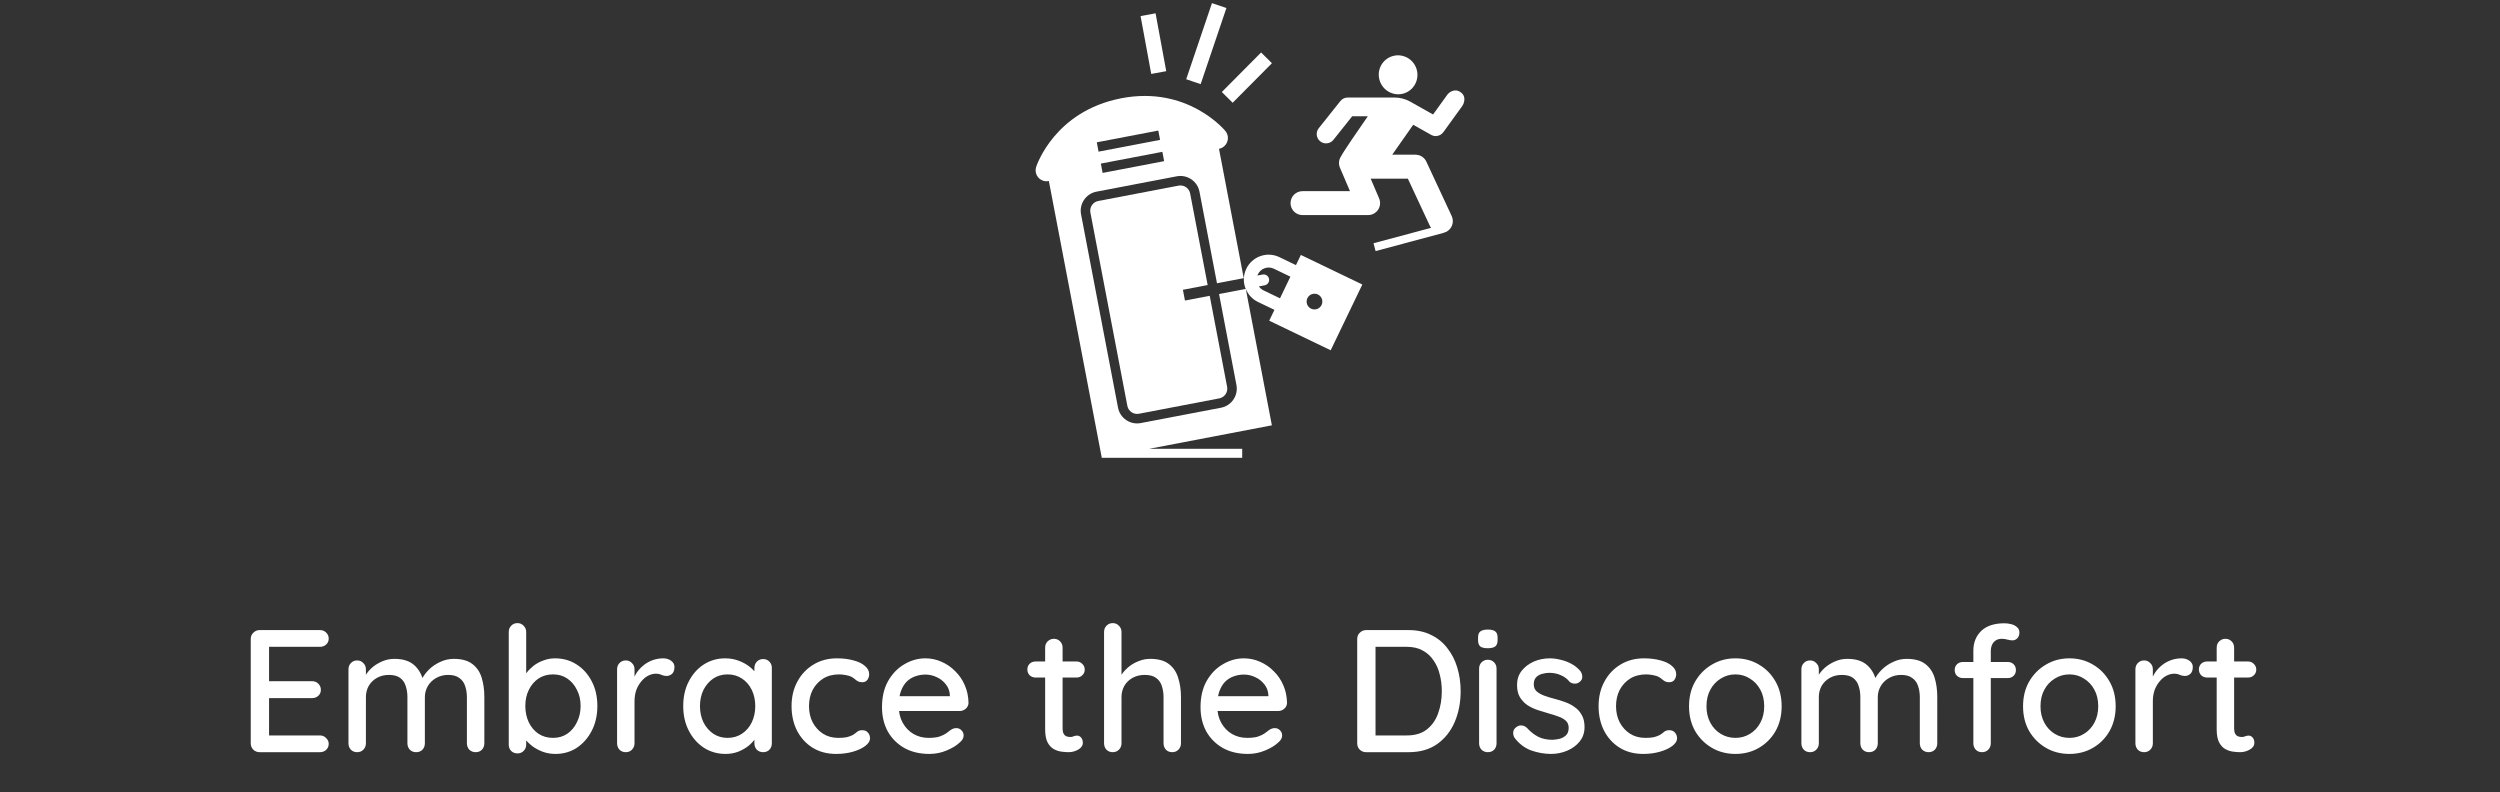 <svg width="688" height="218" viewBox="0 0 688 218" fill="none" xmlns="http://www.w3.org/2000/svg">
<rect x="0" y="0" width="688" height="218" fill="#333333" stroke="none"/>
<path d="M386.739 25.577C389.461 24.491 390.793 21.368 389.701 18.61C388.604 15.86 385.499 14.514 382.771 15.601C380.049 16.684 378.717 19.787 379.821 22.545C380.911 25.295 384.014 26.658 386.739 25.577Z" fill="white"/>
<path d="M393.857 37.114C394.251 37.342 394.685 37.448 395.114 37.448C395.916 37.448 396.7 37.074 397.203 36.382L402.461 29.109C402.705 28.772 403.812 26.59 401.894 25.33C400.202 24.178 398.651 25.549 398.286 26.088L394.377 31.506L387.972 27.904C387.947 27.887 387.911 27.887 387.884 27.875C386.784 27.215 385.014 26.816 383.925 26.85C383.745 26.856 370.887 26.841 370.887 26.841C370.1 26.841 369.36 27.196 368.871 27.811L362.92 35.282C362.035 36.392 362.219 38.011 363.329 38.898C363.803 39.275 364.367 39.457 364.933 39.457C365.693 39.457 366.439 39.125 366.951 38.49L372.123 31.993H376.426C373.56 36.117 369.688 41.749 369.069 43C368.456 43.899 368.295 45.081 368.754 46.157L371.517 52.606H358.449C356.629 52.606 355.154 54.083 355.154 55.899C355.154 57.721 356.629 59.191 358.449 59.191H376.507C377.614 59.191 378.645 58.636 379.255 57.715C379.863 56.79 379.969 55.62 379.534 54.602L377.208 49.162H387.441L393.545 62.252C393.622 62.418 393.737 62.55 393.838 62.696L377.988 66.939L378.568 69.095L397.377 64.056L397.37 64.029C397.554 63.98 397.74 63.927 397.918 63.843C399.565 63.077 400.28 61.116 399.516 59.47L392.527 44.476C391.987 43.318 390.822 42.573 389.541 42.573H383.139L388.917 34.339L393.857 37.114Z" fill="white"/>
<path d="M316.821 20.348L313.885 4.426L318.014 3.663L320.95 19.589L316.821 20.348Z" fill="white"/>
<path d="M330.422 23.153L326.442 21.807L333.529 0.861L337.509 2.207L330.422 23.153Z" fill="white"/>
<path d="M339.228 28.278L336.248 25.318L347.054 14.439L350.034 17.399L339.228 28.278Z" fill="white"/>
<path d="M327.53 53.249C327.249 51.772 325.818 50.801 324.343 51.086L302.239 55.312C300.763 55.593 299.794 57.023 300.076 58.499L310.25 111.7C310.53 113.175 311.962 114.146 313.436 113.864L335.539 109.635C337.016 109.354 337.984 107.923 337.702 106.449L332.915 81.407L326.101 82.708L325.534 79.749L332.349 78.442L327.53 53.249Z" fill="white"/>
<path d="M366.204 96.394L374.915 78.296L357.994 70.159L356.651 72.96L352.1 70.772C350.457 69.978 348.61 69.867 346.879 70.473C345.155 71.081 343.771 72.322 342.981 73.967C342.189 75.615 342.087 77.466 342.688 79.191C342.725 79.306 342.792 79.406 342.837 79.514L335.483 80.917L340.269 105.959C340.823 108.848 338.917 111.65 336.029 112.204L313.925 116.43C311.036 116.983 308.233 115.08 307.68 112.191L297.507 58.99C296.953 56.101 298.859 53.296 301.749 52.746L323.852 48.518C326.741 47.965 329.543 49.869 330.097 52.757L334.914 77.955L342.275 76.548L335.466 40.951C335.954 40.86 336.425 40.647 336.829 40.309C338.115 39.245 338.293 37.339 337.228 36.051C336.803 35.54 326.655 23.585 308.637 27.029C308.574 27.041 308.511 27.056 308.445 27.069C290.338 30.627 285.353 45.307 285.151 45.931C284.632 47.517 285.498 49.224 287.086 49.742C287.609 49.912 288.142 49.921 288.647 49.816L303.214 126L303.287 125.986V125.994H341.853V123.516H316.201L350.019 117.049L342.845 79.531C343.489 81.086 344.642 82.347 346.173 83.087L350.722 85.273L349.287 88.254L366.204 96.394ZM359.795 82.056C360.313 80.978 361.608 80.524 362.685 81.038C363.764 81.557 364.217 82.855 363.699 83.935C363.179 85.012 361.882 85.466 360.806 84.945C359.733 84.429 359.277 83.133 359.795 82.056ZM320.373 44.35L303.442 47.588L302.954 45.019L319.883 41.782L320.373 44.35ZM318.763 35.929L319.254 38.497L302.323 41.735L301.834 39.167L318.763 35.929ZM347.706 79.904C347.19 79.654 346.769 79.277 346.453 78.822L348.036 78.518C348.86 78.358 349.398 77.568 349.24 76.753C349.085 75.933 348.29 75.394 347.472 75.553L346.043 75.822C346.081 75.72 346.113 75.604 346.163 75.5C346.548 74.705 347.218 74.103 348.047 73.813C348.872 73.521 349.778 73.569 350.575 73.953L355.12 76.14L352.254 82.095L347.706 79.904Z" fill="white"/>
<path d="M71.453 173.4H88.061C88.733 173.4 89.293 173.624 89.741 174.072C90.221 174.52 90.461 175.08 90.461 175.752C90.461 176.424 90.221 176.968 89.741 177.384C89.293 177.8 88.733 178.008 88.061 178.008H73.565L74.045 177.192V187.944L73.613 187.464H85.901C86.573 187.464 87.133 187.688 87.581 188.136C88.061 188.584 88.301 189.16 88.301 189.864C88.301 190.536 88.061 191.08 87.581 191.496C87.133 191.912 86.573 192.12 85.901 192.12H73.709L74.045 191.688V202.776L73.709 202.392H88.061C88.733 202.392 89.293 202.632 89.741 203.112C90.221 203.56 90.461 204.088 90.461 204.696C90.461 205.368 90.221 205.928 89.741 206.376C89.293 206.792 88.733 207 88.061 207H71.453C70.781 207 70.205 206.776 69.725 206.328C69.245 205.848 69.005 205.256 69.005 204.552V175.848C69.005 175.144 69.245 174.568 69.725 174.12C70.205 173.64 70.781 173.4 71.453 173.4ZM108.571 181.32C110.939 181.32 112.763 181.912 114.043 183.096C115.323 184.248 116.171 185.816 116.587 187.8L115.819 187.56L116.155 186.792C116.571 185.96 117.195 185.128 118.027 184.296C118.891 183.432 119.915 182.728 121.099 182.184C122.283 181.608 123.547 181.32 124.891 181.32C127.099 181.32 128.811 181.8 130.027 182.76C131.243 183.688 132.091 184.952 132.571 186.552C133.051 188.12 133.291 189.88 133.291 191.832V204.552C133.291 205.256 133.067 205.848 132.619 206.328C132.171 206.776 131.595 207 130.891 207C130.219 207 129.643 206.776 129.163 206.328C128.715 205.848 128.491 205.256 128.491 204.552V191.88C128.491 190.76 128.331 189.736 128.011 188.808C127.723 187.88 127.195 187.144 126.427 186.6C125.691 186.024 124.667 185.736 123.355 185.736C122.107 185.736 120.987 186.024 119.995 186.6C119.035 187.144 118.283 187.88 117.739 188.808C117.195 189.736 116.923 190.76 116.923 191.88V204.552C116.923 205.256 116.699 205.848 116.251 206.328C115.803 206.776 115.227 207 114.523 207C113.819 207 113.243 206.776 112.795 206.328C112.347 205.848 112.123 205.256 112.123 204.552V191.832C112.123 190.712 111.963 189.688 111.643 188.76C111.355 187.832 110.843 187.096 110.107 186.552C109.371 186.008 108.347 185.736 107.035 185.736C105.787 185.736 104.683 186.008 103.723 186.552C102.763 187.096 102.011 187.832 101.467 188.76C100.955 189.688 100.699 190.712 100.699 191.832V204.552C100.699 205.256 100.459 205.848 99.979 206.328C99.531 206.776 98.971 207 98.299 207C97.595 207 97.019 206.776 96.571 206.328C96.123 205.848 95.899 205.256 95.899 204.552V184.2C95.899 183.496 96.123 182.92 96.571 182.472C97.019 181.992 97.595 181.752 98.299 181.752C98.971 181.752 99.531 181.992 99.979 182.472C100.459 182.92 100.699 183.496 100.699 184.2V187.032L99.787 187.56C100.011 186.856 100.379 186.136 100.891 185.4C101.403 184.664 102.043 183.992 102.811 183.384C103.611 182.776 104.491 182.28 105.451 181.896C106.411 181.512 107.451 181.32 108.571 181.32ZM152.728 181.176C154.968 181.176 156.952 181.736 158.68 182.856C160.44 183.976 161.832 185.528 162.856 187.512C163.88 189.464 164.392 191.72 164.392 194.28C164.392 196.84 163.88 199.112 162.856 201.096C161.832 203.08 160.456 204.648 158.728 205.8C157 206.92 155.048 207.48 152.872 207.48C151.656 207.48 150.504 207.288 149.416 206.904C148.328 206.488 147.368 205.976 146.536 205.368C145.704 204.728 145.016 204.056 144.472 203.352C143.96 202.648 143.64 201.992 143.512 201.384L144.808 200.76V204.936C144.808 205.608 144.568 206.184 144.088 206.664C143.64 207.112 143.08 207.336 142.408 207.336C141.704 207.336 141.128 207.112 140.68 206.664C140.232 206.216 140.008 205.64 140.008 204.936V173.928C140.008 173.224 140.232 172.648 140.68 172.2C141.128 171.72 141.704 171.48 142.408 171.48C143.08 171.48 143.64 171.72 144.088 172.2C144.568 172.648 144.808 173.224 144.808 173.928V187.416L144.04 186.984C144.136 186.376 144.44 185.752 144.952 185.112C145.464 184.44 146.104 183.8 146.872 183.192C147.672 182.584 148.568 182.104 149.56 181.752C150.584 181.368 151.64 181.176 152.728 181.176ZM152.2 185.592C150.664 185.592 149.32 185.976 148.168 186.744C147.048 187.512 146.168 188.552 145.528 189.864C144.888 191.144 144.568 192.616 144.568 194.28C144.568 195.944 144.888 197.448 145.528 198.792C146.168 200.104 147.048 201.144 148.168 201.912C149.32 202.68 150.664 203.064 152.2 203.064C153.704 203.064 155.016 202.68 156.136 201.912C157.256 201.144 158.136 200.088 158.776 198.744C159.448 197.4 159.784 195.912 159.784 194.28C159.784 192.616 159.448 191.144 158.776 189.864C158.136 188.552 157.256 187.512 156.136 186.744C155.016 185.976 153.704 185.592 152.2 185.592ZM172.221 207C171.517 207 170.941 206.776 170.493 206.328C170.045 205.848 169.821 205.256 169.821 204.552V184.2C169.821 183.496 170.045 182.92 170.493 182.472C170.941 181.992 171.517 181.752 172.221 181.752C172.893 181.752 173.453 181.992 173.901 182.472C174.381 182.92 174.621 183.496 174.621 184.2V189.576L174.141 187.512C174.397 186.616 174.781 185.784 175.293 185.016C175.837 184.248 176.477 183.576 177.213 183C177.949 182.424 178.765 181.976 179.661 181.656C180.589 181.336 181.549 181.176 182.541 181.176C183.373 181.176 184.093 181.4 184.701 181.848C185.309 182.296 185.613 182.856 185.613 183.528C185.613 184.392 185.389 185.032 184.941 185.448C184.493 185.832 183.997 186.024 183.453 186.024C182.973 186.024 182.509 185.928 182.061 185.736C181.613 185.512 181.085 185.4 180.477 185.4C179.805 185.4 179.117 185.576 178.413 185.928C177.709 186.28 177.069 186.808 176.493 187.512C175.917 188.184 175.453 188.984 175.101 189.912C174.781 190.84 174.621 191.88 174.621 193.032V204.552C174.621 205.256 174.381 205.848 173.901 206.328C173.453 206.776 172.893 207 172.221 207ZM210.009 181.368C210.713 181.368 211.289 181.608 211.737 182.088C212.185 182.536 212.409 183.112 212.409 183.816V204.552C212.409 205.256 212.185 205.848 211.737 206.328C211.289 206.776 210.713 207 210.009 207C209.337 207 208.761 206.776 208.281 206.328C207.833 205.848 207.609 205.256 207.609 204.552V201.096L208.617 201.24C208.617 201.816 208.377 202.456 207.897 203.16C207.449 203.864 206.825 204.552 206.025 205.224C205.225 205.864 204.281 206.408 203.193 206.856C202.105 207.272 200.937 207.48 199.689 207.48C197.481 207.48 195.497 206.92 193.737 205.8C191.977 204.648 190.585 203.08 189.561 201.096C188.537 199.112 188.025 196.856 188.025 194.328C188.025 191.736 188.537 189.464 189.561 187.512C190.585 185.528 191.961 183.976 193.689 182.856C195.449 181.736 197.401 181.176 199.545 181.176C200.921 181.176 202.185 181.4 203.337 181.848C204.521 182.296 205.545 182.872 206.409 183.576C207.273 184.28 207.929 185.032 208.377 185.832C208.857 186.6 209.097 187.336 209.097 188.04L207.609 188.184V183.816C207.609 183.144 207.833 182.568 208.281 182.088C208.761 181.608 209.337 181.368 210.009 181.368ZM200.217 203.064C201.721 203.064 203.049 202.68 204.201 201.912C205.353 201.144 206.249 200.104 206.889 198.792C207.529 197.448 207.849 195.96 207.849 194.328C207.849 192.664 207.529 191.176 206.889 189.864C206.249 188.552 205.353 187.512 204.201 186.744C203.049 185.976 201.721 185.592 200.217 185.592C198.745 185.592 197.433 185.976 196.281 186.744C195.161 187.512 194.265 188.552 193.593 189.864C192.953 191.176 192.633 192.664 192.633 194.328C192.633 195.96 192.953 197.448 193.593 198.792C194.265 200.104 195.161 201.144 196.281 201.912C197.433 202.68 198.745 203.064 200.217 203.064ZM230.317 181.176C232.045 181.176 233.581 181.368 234.925 181.752C236.269 182.104 237.309 182.616 238.045 183.288C238.813 183.928 239.197 184.68 239.197 185.544C239.197 186.088 239.037 186.6 238.717 187.08C238.397 187.528 237.917 187.752 237.277 187.752C236.829 187.752 236.445 187.672 236.125 187.512C235.837 187.352 235.565 187.16 235.309 186.936C235.053 186.712 234.733 186.488 234.349 186.264C233.997 186.072 233.469 185.912 232.765 185.784C232.093 185.656 231.485 185.592 230.941 185.592C229.245 185.592 227.773 185.976 226.525 186.744C225.309 187.512 224.349 188.552 223.645 189.864C222.973 191.176 222.637 192.664 222.637 194.328C222.637 195.992 222.973 197.48 223.645 198.792C224.349 200.104 225.293 201.144 226.477 201.912C227.693 202.68 229.101 203.064 230.701 203.064C231.661 203.064 232.445 203 233.053 202.872C233.661 202.712 234.189 202.52 234.637 202.296C235.117 202.008 235.517 201.72 235.837 201.432C236.189 201.112 236.669 200.952 237.277 200.952C237.981 200.952 238.509 201.176 238.861 201.624C239.245 202.04 239.437 202.568 239.437 203.208C239.437 203.912 239.005 204.6 238.141 205.272C237.309 205.912 236.189 206.44 234.781 206.856C233.373 207.272 231.821 207.48 230.125 207.48C227.629 207.48 225.453 206.904 223.597 205.752C221.773 204.6 220.349 203.032 219.325 201.048C218.333 199.064 217.837 196.824 217.837 194.328C217.837 191.8 218.365 189.56 219.421 187.608C220.477 185.624 221.949 184.056 223.837 182.904C225.725 181.752 227.885 181.176 230.317 181.176ZM255.784 207.48C253.128 207.48 250.824 206.936 248.872 205.848C246.92 204.728 245.4 203.208 244.312 201.288C243.256 199.336 242.728 197.112 242.728 194.616C242.728 191.8 243.288 189.4 244.408 187.416C245.56 185.4 247.048 183.864 248.872 182.808C250.696 181.72 252.632 181.176 254.68 181.176C256.248 181.176 257.736 181.496 259.144 182.136C260.552 182.744 261.8 183.608 262.888 184.728C264.008 185.816 264.888 187.112 265.528 188.616C266.168 190.088 266.504 191.704 266.536 193.464C266.504 194.104 266.248 194.632 265.768 195.048C265.288 195.464 264.728 195.672 264.088 195.672H245.416L244.264 191.592H262.312L261.4 192.456V191.256C261.336 190.136 260.968 189.16 260.296 188.328C259.624 187.464 258.792 186.808 257.8 186.36C256.808 185.88 255.768 185.64 254.68 185.64C253.72 185.64 252.792 185.8 251.896 186.12C251.032 186.408 250.248 186.888 249.544 187.56C248.872 188.232 248.328 189.128 247.912 190.248C247.528 191.336 247.336 192.696 247.336 194.328C247.336 196.088 247.704 197.624 248.44 198.936C249.176 200.248 250.168 201.272 251.416 202.008C252.664 202.712 254.04 203.064 255.544 203.064C256.728 203.064 257.704 202.952 258.472 202.728C259.24 202.472 259.88 202.168 260.392 201.816C260.904 201.464 261.352 201.128 261.736 200.808C262.216 200.52 262.696 200.376 263.176 200.376C263.752 200.376 264.232 200.584 264.616 201C265 201.384 265.192 201.848 265.192 202.392C265.192 203.096 264.84 203.736 264.136 204.312C263.272 205.144 262.072 205.88 260.536 206.52C259.032 207.16 257.448 207.48 255.784 207.48ZM284.985 182.04H296.265C296.905 182.04 297.433 182.264 297.849 182.712C298.297 183.128 298.521 183.656 298.521 184.296C298.521 184.904 298.297 185.416 297.849 185.832C297.433 186.248 296.905 186.456 296.265 186.456H284.985C284.345 186.456 283.801 186.248 283.353 185.832C282.937 185.384 282.729 184.856 282.729 184.248C282.729 183.608 282.937 183.08 283.353 182.664C283.801 182.248 284.345 182.04 284.985 182.04ZM290.025 175.8C290.729 175.8 291.305 176.04 291.753 176.52C292.201 176.968 292.425 177.544 292.425 178.248V200.52C292.425 201.096 292.521 201.56 292.713 201.912C292.905 202.264 293.161 202.504 293.481 202.632C293.833 202.76 294.185 202.824 294.537 202.824C294.889 202.824 295.193 202.76 295.449 202.632C295.737 202.504 296.073 202.44 296.457 202.44C296.841 202.44 297.193 202.616 297.513 202.968C297.833 203.32 297.993 203.8 297.993 204.408C297.993 205.176 297.577 205.8 296.745 206.28C295.913 206.76 295.017 207 294.057 207C293.513 207 292.873 206.952 292.137 206.856C291.401 206.76 290.681 206.52 289.977 206.136C289.305 205.752 288.745 205.144 288.297 204.312C287.849 203.448 287.625 202.248 287.625 200.712V178.248C287.625 177.544 287.849 176.968 288.297 176.52C288.777 176.04 289.353 175.8 290.025 175.8ZM316.557 181.32C318.765 181.32 320.477 181.8 321.693 182.76C322.909 183.688 323.757 184.952 324.237 186.552C324.749 188.152 325.005 189.912 325.005 191.832V204.552C325.005 205.256 324.765 205.848 324.285 206.328C323.837 206.776 323.277 207 322.605 207C321.901 207 321.325 206.776 320.877 206.328C320.429 205.848 320.205 205.256 320.205 204.552V191.832C320.205 190.712 320.045 189.688 319.725 188.76C319.437 187.832 318.909 187.096 318.141 186.552C317.405 186.008 316.365 185.736 315.021 185.736C313.773 185.736 312.653 186.008 311.661 186.552C310.701 187.096 309.949 187.832 309.405 188.76C308.893 189.688 308.637 190.712 308.637 191.832V204.552C308.637 205.256 308.397 205.848 307.917 206.328C307.469 206.776 306.909 207 306.237 207C305.533 207 304.957 206.776 304.509 206.328C304.061 205.848 303.837 205.256 303.837 204.552V173.928C303.837 173.224 304.061 172.648 304.509 172.2C304.957 171.72 305.533 171.48 306.237 171.48C306.909 171.48 307.469 171.72 307.917 172.2C308.397 172.648 308.637 173.224 308.637 173.928V187.032L307.773 187.512C307.997 186.808 308.365 186.088 308.877 185.352C309.421 184.616 310.077 183.944 310.845 183.336C311.645 182.728 312.525 182.248 313.485 181.896C314.445 181.512 315.469 181.32 316.557 181.32ZM343.44 207.48C340.784 207.48 338.48 206.936 336.528 205.848C334.576 204.728 333.056 203.208 331.968 201.288C330.912 199.336 330.384 197.112 330.384 194.616C330.384 191.8 330.944 189.4 332.064 187.416C333.216 185.4 334.704 183.864 336.528 182.808C338.352 181.72 340.288 181.176 342.336 181.176C343.904 181.176 345.392 181.496 346.8 182.136C348.208 182.744 349.456 183.608 350.544 184.728C351.664 185.816 352.544 187.112 353.184 188.616C353.824 190.088 354.16 191.704 354.192 193.464C354.16 194.104 353.904 194.632 353.424 195.048C352.944 195.464 352.384 195.672 351.744 195.672H333.072L331.92 191.592H349.968L349.056 192.456V191.256C348.992 190.136 348.624 189.16 347.952 188.328C347.28 187.464 346.448 186.808 345.456 186.36C344.464 185.88 343.424 185.64 342.336 185.64C341.376 185.64 340.448 185.8 339.552 186.12C338.688 186.408 337.904 186.888 337.2 187.56C336.528 188.232 335.984 189.128 335.568 190.248C335.184 191.336 334.992 192.696 334.992 194.328C334.992 196.088 335.36 197.624 336.096 198.936C336.832 200.248 337.824 201.272 339.072 202.008C340.32 202.712 341.696 203.064 343.2 203.064C344.384 203.064 345.36 202.952 346.128 202.728C346.896 202.472 347.536 202.168 348.048 201.816C348.56 201.464 349.008 201.128 349.392 200.808C349.872 200.52 350.352 200.376 350.832 200.376C351.408 200.376 351.888 200.584 352.272 201C352.656 201.384 352.848 201.848 352.848 202.392C352.848 203.096 352.496 203.736 351.792 204.312C350.928 205.144 349.728 205.88 348.192 206.52C346.688 207.16 345.104 207.48 343.44 207.48ZM387.665 173.4C390.001 173.4 392.065 173.848 393.857 174.744C395.649 175.608 397.137 176.824 398.321 178.392C399.537 179.928 400.449 181.72 401.057 183.768C401.665 185.784 401.969 187.928 401.969 190.2C401.969 193.304 401.425 196.136 400.337 198.696C399.249 201.224 397.649 203.24 395.537 204.744C393.425 206.248 390.801 207 387.665 207H375.953C375.281 207 374.705 206.776 374.225 206.328C373.745 205.848 373.505 205.256 373.505 204.552V175.848C373.505 175.144 373.745 174.568 374.225 174.12C374.705 173.64 375.281 173.4 375.953 173.4H387.665ZM387.185 202.392C389.457 202.392 391.297 201.832 392.705 200.712C394.113 199.592 395.137 198.12 395.777 196.296C396.449 194.44 396.785 192.408 396.785 190.2C396.785 188.568 396.593 187.032 396.209 185.592C395.857 184.12 395.281 182.824 394.481 181.704C393.713 180.552 392.721 179.656 391.505 179.016C390.321 178.344 388.881 178.008 387.185 178.008H378.113L378.545 177.576V202.872L378.257 202.392H387.185ZM411.849 204.552C411.849 205.256 411.625 205.848 411.177 206.328C410.729 206.776 410.153 207 409.449 207C408.777 207 408.201 206.776 407.721 206.328C407.273 205.848 407.049 205.256 407.049 204.552V184.008C407.049 183.304 407.273 182.728 407.721 182.28C408.201 181.8 408.777 181.56 409.449 181.56C410.153 181.56 410.729 181.8 411.177 182.28C411.625 182.728 411.849 183.304 411.849 184.008V204.552ZM409.401 178.392C408.473 178.392 407.801 178.232 407.385 177.912C406.969 177.56 406.761 176.984 406.761 176.184V175.416C406.761 174.616 406.985 174.056 407.433 173.736C407.881 173.416 408.553 173.256 409.449 173.256C410.409 173.256 411.097 173.432 411.513 173.784C411.929 174.104 412.137 174.648 412.137 175.416V176.184C412.137 177.016 411.913 177.592 411.465 177.912C411.049 178.232 410.361 178.392 409.401 178.392ZM416.817 203.064C416.529 202.616 416.401 202.104 416.433 201.528C416.465 200.92 416.801 200.408 417.441 199.992C417.889 199.704 418.353 199.592 418.833 199.656C419.345 199.688 419.825 199.928 420.273 200.376C421.169 201.368 422.161 202.152 423.249 202.728C424.369 203.304 425.713 203.592 427.281 203.592C427.921 203.56 428.577 203.464 429.249 203.304C429.921 203.112 430.497 202.792 430.977 202.344C431.457 201.864 431.697 201.176 431.697 200.28C431.697 199.48 431.441 198.84 430.929 198.36C430.417 197.88 429.745 197.496 428.913 197.208C428.081 196.888 427.185 196.6 426.225 196.344C425.201 196.056 424.161 195.736 423.105 195.384C422.081 195.032 421.153 194.584 420.321 194.04C419.489 193.464 418.801 192.728 418.257 191.832C417.745 190.936 417.489 189.832 417.489 188.52C417.489 187.016 417.905 185.72 418.737 184.632C419.601 183.544 420.705 182.696 422.049 182.088C423.425 181.48 424.913 181.176 426.513 181.176C427.441 181.176 428.417 181.304 429.441 181.56C430.465 181.784 431.457 182.152 432.417 182.664C433.377 183.176 434.209 183.848 434.913 184.68C435.233 185.096 435.409 185.592 435.441 186.168C435.505 186.744 435.249 187.256 434.673 187.704C434.289 188.024 433.825 188.168 433.281 188.136C432.737 188.104 432.289 187.928 431.937 187.608C431.329 186.84 430.545 186.248 429.585 185.832C428.625 185.384 427.537 185.16 426.321 185.16C425.713 185.16 425.073 185.256 424.401 185.448C423.761 185.608 423.217 185.912 422.769 186.36C422.321 186.808 422.097 187.464 422.097 188.328C422.097 189.128 422.353 189.768 422.865 190.248C423.409 190.728 424.113 191.128 424.977 191.448C425.841 191.768 426.785 192.056 427.809 192.312C428.801 192.568 429.777 192.872 430.737 193.224C431.729 193.576 432.609 194.04 433.377 194.616C434.177 195.16 434.817 195.88 435.297 196.776C435.809 197.64 436.065 198.744 436.065 200.088C436.065 201.656 435.601 203 434.673 204.12C433.777 205.208 432.625 206.04 431.217 206.616C429.841 207.192 428.385 207.48 426.849 207.48C425.025 207.48 423.201 207.16 421.377 206.52C419.585 205.848 418.065 204.696 416.817 203.064ZM452.411 181.176C454.139 181.176 455.675 181.368 457.019 181.752C458.363 182.104 459.403 182.616 460.139 183.288C460.907 183.928 461.291 184.68 461.291 185.544C461.291 186.088 461.131 186.6 460.811 187.08C460.491 187.528 460.011 187.752 459.371 187.752C458.923 187.752 458.539 187.672 458.219 187.512C457.931 187.352 457.659 187.16 457.403 186.936C457.147 186.712 456.827 186.488 456.443 186.264C456.091 186.072 455.563 185.912 454.859 185.784C454.187 185.656 453.579 185.592 453.035 185.592C451.339 185.592 449.867 185.976 448.619 186.744C447.403 187.512 446.443 188.552 445.739 189.864C445.067 191.176 444.731 192.664 444.731 194.328C444.731 195.992 445.067 197.48 445.739 198.792C446.443 200.104 447.387 201.144 448.571 201.912C449.787 202.68 451.195 203.064 452.795 203.064C453.755 203.064 454.539 203 455.147 202.872C455.755 202.712 456.283 202.52 456.731 202.296C457.211 202.008 457.611 201.72 457.931 201.432C458.283 201.112 458.763 200.952 459.371 200.952C460.075 200.952 460.603 201.176 460.955 201.624C461.339 202.04 461.531 202.568 461.531 203.208C461.531 203.912 461.099 204.6 460.235 205.272C459.403 205.912 458.283 206.44 456.875 206.856C455.467 207.272 453.915 207.48 452.219 207.48C449.723 207.48 447.547 206.904 445.691 205.752C443.867 204.6 442.443 203.032 441.419 201.048C440.427 199.064 439.931 196.824 439.931 194.328C439.931 191.8 440.459 189.56 441.515 187.608C442.571 185.624 444.043 184.056 445.931 182.904C447.819 181.752 449.979 181.176 452.411 181.176ZM490.31 194.376C490.31 196.936 489.75 199.208 488.63 201.192C487.51 203.144 485.99 204.68 484.07 205.8C482.15 206.92 479.99 207.48 477.59 207.48C475.19 207.48 473.03 206.92 471.11 205.8C469.19 204.68 467.654 203.144 466.502 201.192C465.382 199.208 464.822 196.936 464.822 194.376C464.822 191.784 465.382 189.512 466.502 187.56C467.654 185.576 469.19 184.024 471.11 182.904C473.03 181.752 475.19 181.176 477.59 181.176C479.99 181.176 482.15 181.752 484.07 182.904C485.99 184.024 487.51 185.576 488.63 187.56C489.75 189.512 490.31 191.784 490.31 194.376ZM485.51 194.376C485.51 192.616 485.158 191.096 484.454 189.816C483.75 188.504 482.79 187.48 481.574 186.744C480.39 185.976 479.062 185.592 477.59 185.592C476.118 185.592 474.774 185.976 473.558 186.744C472.342 187.48 471.382 188.504 470.678 189.816C469.974 191.096 469.622 192.616 469.622 194.376C469.622 196.072 469.974 197.576 470.678 198.888C471.382 200.2 472.342 201.224 473.558 201.96C474.774 202.696 476.118 203.064 477.59 203.064C479.062 203.064 480.39 202.696 481.574 201.96C482.79 201.224 483.75 200.2 484.454 198.888C485.158 197.576 485.51 196.072 485.51 194.376ZM508.415 181.32C510.783 181.32 512.607 181.912 513.887 183.096C515.167 184.248 516.015 185.816 516.431 187.8L515.663 187.56L515.999 186.792C516.415 185.96 517.039 185.128 517.871 184.296C518.735 183.432 519.759 182.728 520.943 182.184C522.127 181.608 523.391 181.32 524.735 181.32C526.943 181.32 528.655 181.8 529.871 182.76C531.087 183.688 531.935 184.952 532.415 186.552C532.895 188.12 533.135 189.88 533.135 191.832V204.552C533.135 205.256 532.911 205.848 532.463 206.328C532.015 206.776 531.439 207 530.735 207C530.063 207 529.487 206.776 529.007 206.328C528.559 205.848 528.335 205.256 528.335 204.552V191.88C528.335 190.76 528.175 189.736 527.855 188.808C527.567 187.88 527.039 187.144 526.271 186.6C525.535 186.024 524.511 185.736 523.199 185.736C521.951 185.736 520.831 186.024 519.839 186.6C518.879 187.144 518.127 187.88 517.583 188.808C517.039 189.736 516.767 190.76 516.767 191.88V204.552C516.767 205.256 516.543 205.848 516.095 206.328C515.647 206.776 515.071 207 514.367 207C513.663 207 513.087 206.776 512.639 206.328C512.191 205.848 511.967 205.256 511.967 204.552V191.832C511.967 190.712 511.807 189.688 511.487 188.76C511.199 187.832 510.687 187.096 509.951 186.552C509.215 186.008 508.191 185.736 506.879 185.736C505.631 185.736 504.527 186.008 503.567 186.552C502.607 187.096 501.855 187.832 501.311 188.76C500.799 189.688 500.543 190.712 500.543 191.832V204.552C500.543 205.256 500.303 205.848 499.823 206.328C499.375 206.776 498.815 207 498.143 207C497.439 207 496.863 206.776 496.415 206.328C495.967 205.848 495.743 205.256 495.743 204.552V184.2C495.743 183.496 495.967 182.92 496.415 182.472C496.863 181.992 497.439 181.752 498.143 181.752C498.815 181.752 499.375 181.992 499.823 182.472C500.303 182.92 500.543 183.496 500.543 184.2V187.032L499.631 187.56C499.855 186.856 500.223 186.136 500.735 185.4C501.247 184.664 501.887 183.992 502.655 183.384C503.455 182.776 504.335 182.28 505.295 181.896C506.255 181.512 507.295 181.32 508.415 181.32ZM551.612 171.528C552.22 171.528 552.844 171.608 553.484 171.768C554.124 171.928 554.652 172.2 555.068 172.584C555.516 172.936 555.74 173.432 555.74 174.072C555.74 174.712 555.548 175.24 555.164 175.656C554.78 176.04 554.332 176.232 553.82 176.232C553.5 176.232 553.068 176.168 552.524 176.04C551.98 175.88 551.436 175.8 550.892 175.8C550.156 175.8 549.564 175.976 549.116 176.328C548.668 176.648 548.348 177.064 548.156 177.576C547.964 178.056 547.868 178.536 547.868 179.016V204.552C547.868 205.256 547.628 205.848 547.148 206.328C546.7 206.776 546.14 207 545.468 207C544.764 207 544.188 206.776 543.74 206.328C543.292 205.848 543.068 205.256 543.068 204.552V179.064C543.068 176.856 543.788 175.048 545.228 173.64C546.7 172.232 548.828 171.528 551.612 171.528ZM552.572 182.184C553.212 182.184 553.74 182.392 554.156 182.808C554.572 183.224 554.78 183.752 554.78 184.392C554.78 185.032 554.572 185.56 554.156 185.976C553.74 186.392 553.212 186.6 552.572 186.6H540.14C539.532 186.6 539.004 186.392 538.556 185.976C538.14 185.56 537.932 185.032 537.932 184.392C537.932 183.752 538.14 183.224 538.556 182.808C539.004 182.392 539.532 182.184 540.14 182.184H552.572ZM582.232 194.376C582.232 196.936 581.672 199.208 580.552 201.192C579.432 203.144 577.912 204.68 575.992 205.8C574.072 206.92 571.912 207.48 569.512 207.48C567.112 207.48 564.952 206.92 563.032 205.8C561.112 204.68 559.576 203.144 558.424 201.192C557.304 199.208 556.744 196.936 556.744 194.376C556.744 191.784 557.304 189.512 558.424 187.56C559.576 185.576 561.112 184.024 563.032 182.904C564.952 181.752 567.112 181.176 569.512 181.176C571.912 181.176 574.072 181.752 575.992 182.904C577.912 184.024 579.432 185.576 580.552 187.56C581.672 189.512 582.232 191.784 582.232 194.376ZM577.432 194.376C577.432 192.616 577.08 191.096 576.376 189.816C575.672 188.504 574.712 187.48 573.496 186.744C572.312 185.976 570.984 185.592 569.512 185.592C568.04 185.592 566.696 185.976 565.48 186.744C564.264 187.48 563.304 188.504 562.6 189.816C561.896 191.096 561.544 192.616 561.544 194.376C561.544 196.072 561.896 197.576 562.6 198.888C563.304 200.2 564.264 201.224 565.48 201.96C566.696 202.696 568.04 203.064 569.512 203.064C570.984 203.064 572.312 202.696 573.496 201.96C574.712 201.224 575.672 200.2 576.376 198.888C577.08 197.576 577.432 196.072 577.432 194.376ZM590.065 207C589.361 207 588.785 206.776 588.337 206.328C587.889 205.848 587.665 205.256 587.665 204.552V184.2C587.665 183.496 587.889 182.92 588.337 182.472C588.785 181.992 589.361 181.752 590.065 181.752C590.737 181.752 591.297 181.992 591.745 182.472C592.225 182.92 592.465 183.496 592.465 184.2V189.576L591.985 187.512C592.241 186.616 592.625 185.784 593.137 185.016C593.681 184.248 594.321 183.576 595.057 183C595.793 182.424 596.609 181.976 597.505 181.656C598.433 181.336 599.393 181.176 600.385 181.176C601.217 181.176 601.937 181.4 602.545 181.848C603.153 182.296 603.457 182.856 603.457 183.528C603.457 184.392 603.233 185.032 602.785 185.448C602.337 185.832 601.841 186.024 601.297 186.024C600.817 186.024 600.353 185.928 599.905 185.736C599.457 185.512 598.929 185.4 598.321 185.4C597.649 185.4 596.961 185.576 596.257 185.928C595.553 186.28 594.913 186.808 594.337 187.512C593.761 188.184 593.297 188.984 592.945 189.912C592.625 190.84 592.465 191.88 592.465 193.032V204.552C592.465 205.256 592.225 205.848 591.745 206.328C591.297 206.776 590.737 207 590.065 207ZM607.391 182.04H618.671C619.311 182.04 619.839 182.264 620.255 182.712C620.703 183.128 620.927 183.656 620.927 184.296C620.927 184.904 620.703 185.416 620.255 185.832C619.839 186.248 619.311 186.456 618.671 186.456H607.391C606.751 186.456 606.207 186.248 605.759 185.832C605.343 185.384 605.135 184.856 605.135 184.248C605.135 183.608 605.343 183.08 605.759 182.664C606.207 182.248 606.751 182.04 607.391 182.04ZM612.431 175.8C613.135 175.8 613.711 176.04 614.159 176.52C614.607 176.968 614.831 177.544 614.831 178.248V200.52C614.831 201.096 614.927 201.56 615.119 201.912C615.311 202.264 615.567 202.504 615.887 202.632C616.239 202.76 616.591 202.824 616.943 202.824C617.295 202.824 617.599 202.76 617.855 202.632C618.143 202.504 618.479 202.44 618.863 202.44C619.247 202.44 619.599 202.616 619.919 202.968C620.239 203.32 620.399 203.8 620.399 204.408C620.399 205.176 619.983 205.8 619.151 206.28C618.319 206.76 617.423 207 616.463 207C615.919 207 615.279 206.952 614.543 206.856C613.807 206.76 613.087 206.52 612.383 206.136C611.711 205.752 611.151 205.144 610.703 204.312C610.255 203.448 610.031 202.248 610.031 200.712V178.248C610.031 177.544 610.255 176.968 610.703 176.52C611.183 176.04 611.759 175.8 612.431 175.8Z" fill="white"/>
</svg>
